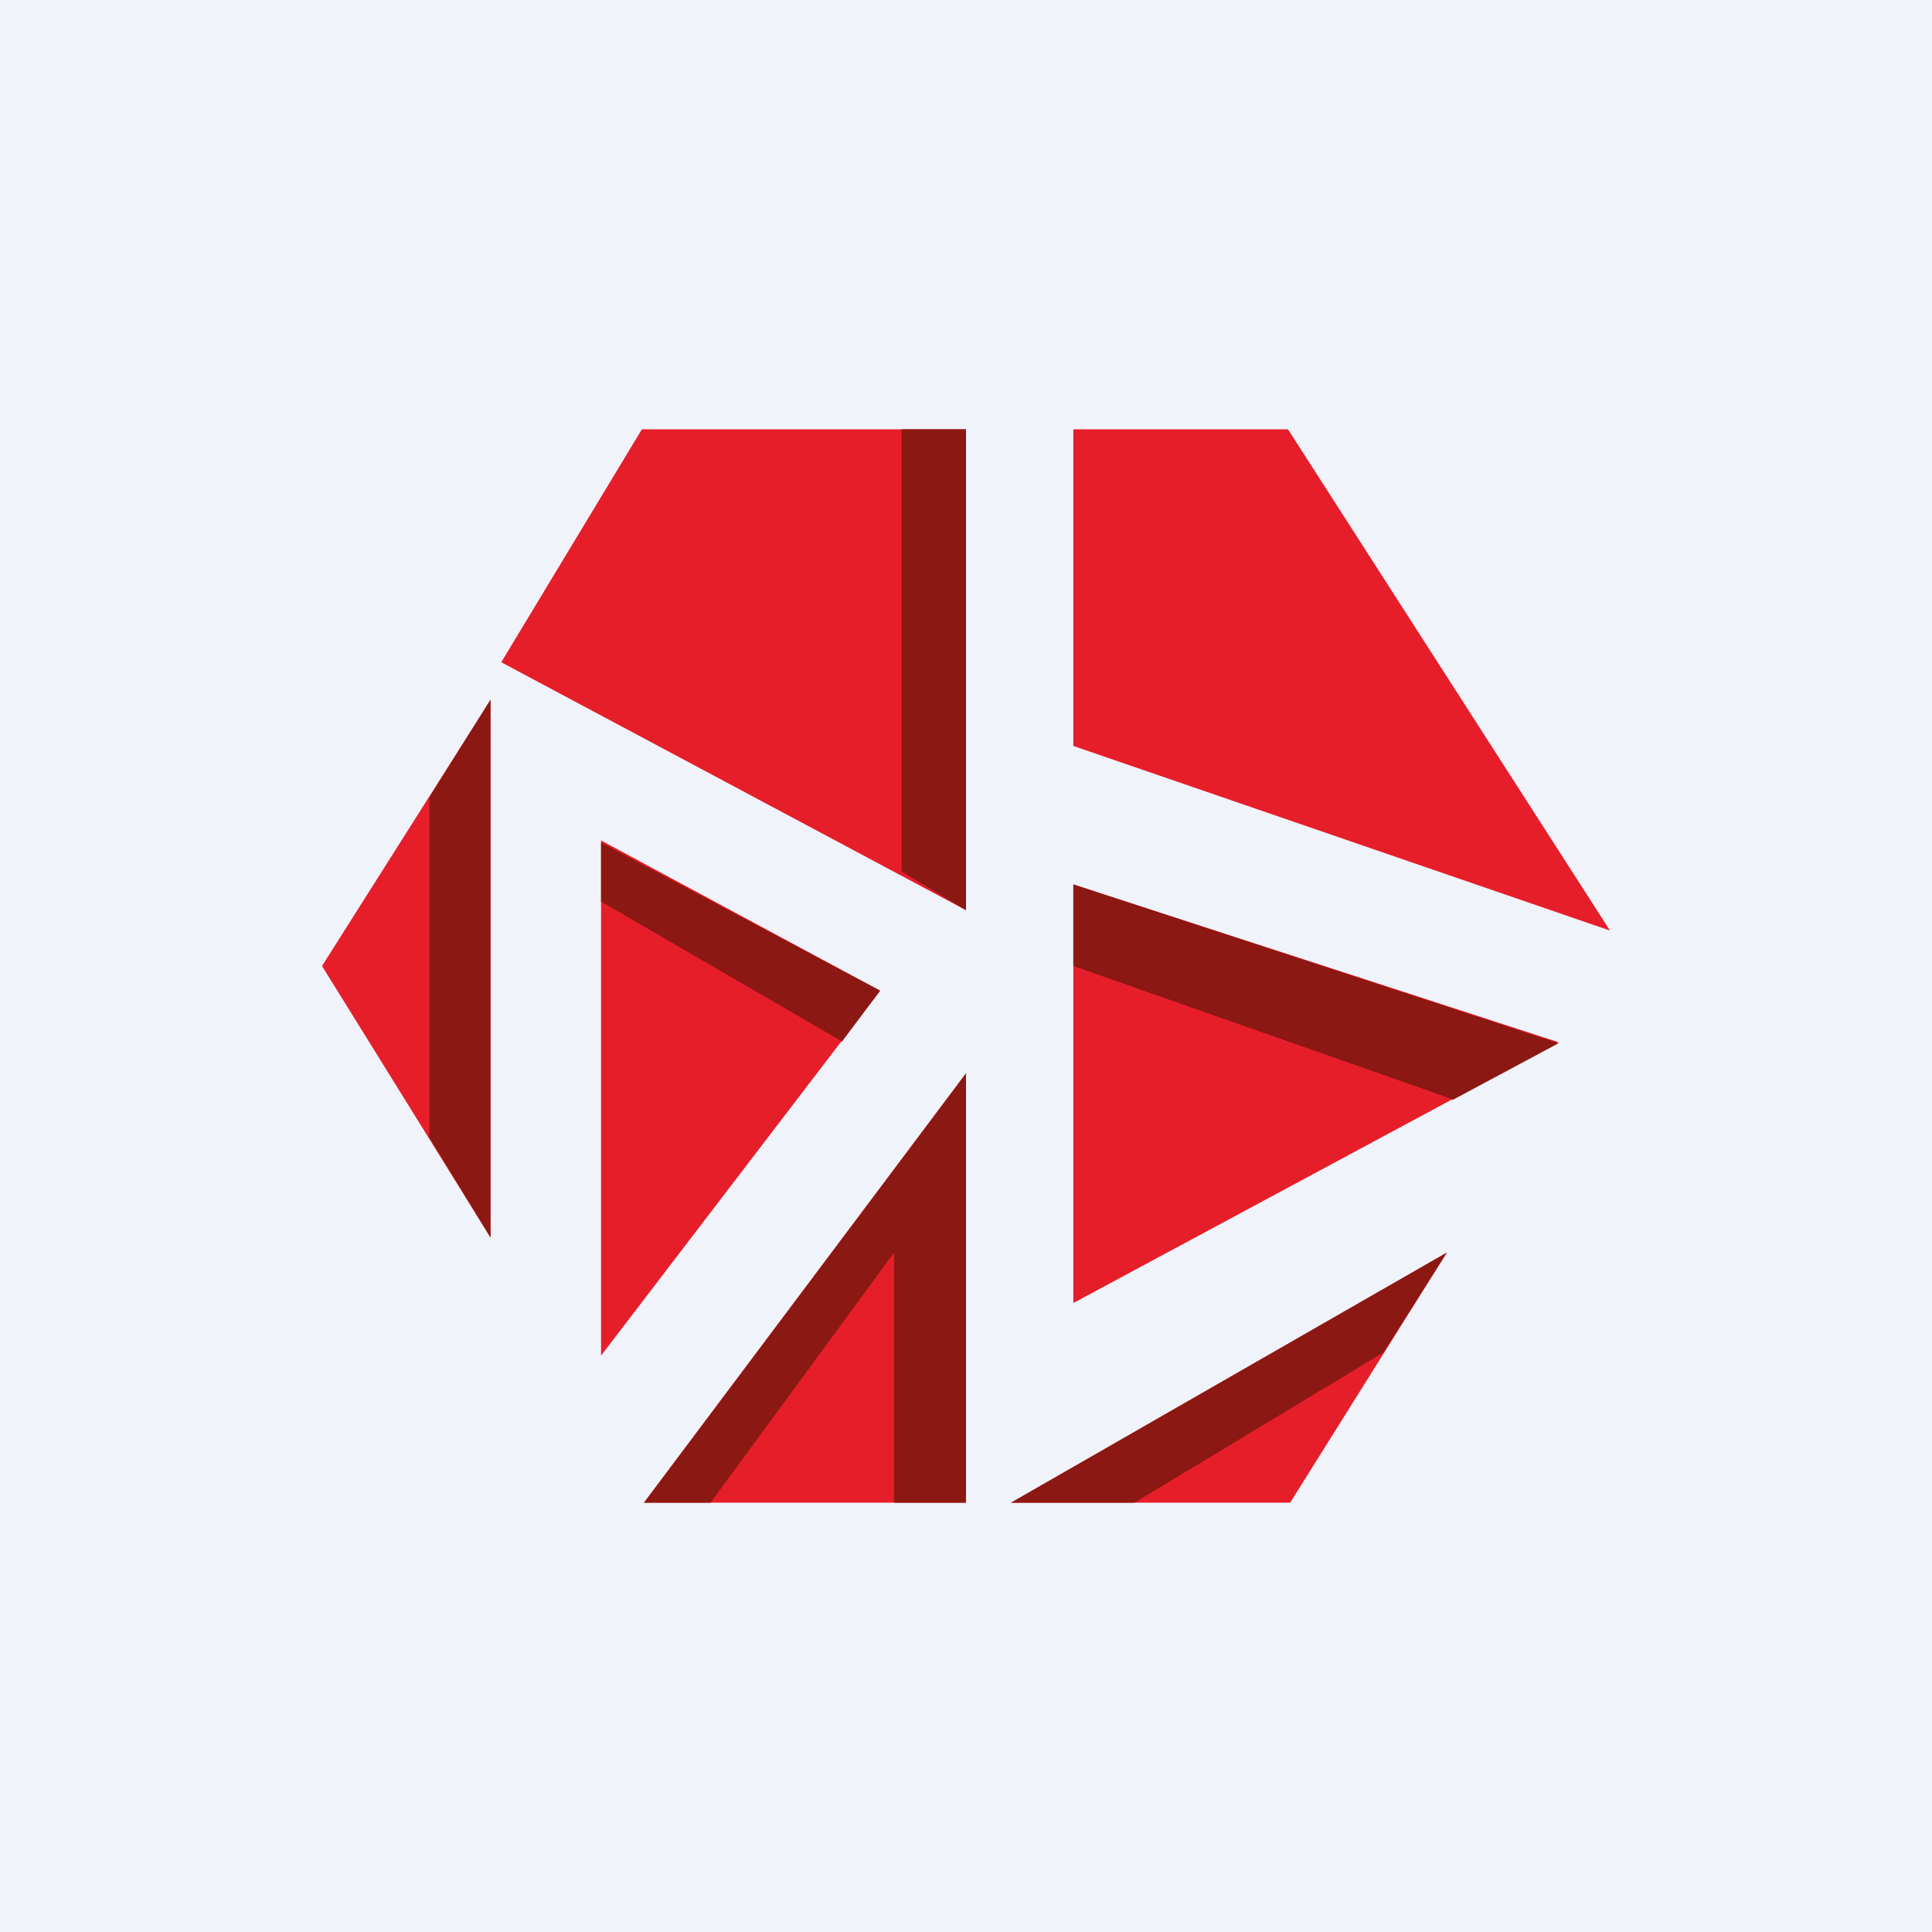 <!-- by TradingView --><svg width="18" height="18" viewBox="0 0 18 18" xmlns="http://www.w3.org/2000/svg"><path fill="#F0F3FA" d="M0 0h18v18H0z"/><path d="M10 6.95V4h2l3 4.67-5-1.72ZM5.98 4 4.67 6.17 9 8.48V4H5.98Z" fill="#E61E2A"/><path d="M8.4 8.12V4H9v4.48l-.6-.36Z" fill="#8B1812"/><path d="M4.57 6.52v5.01L3 9l1.57-2.48Z" fill="#E61E2A"/><path d="M4 10.58V7.43l.57-.91v5.01l-.58-.95Z" fill="#8B1812"/><path d="M10 12.14v-3.9l4.52 1.47L10 12.14Z" fill="#E61E2A"/><path d="M13.53 10.24 10 9v-.76l4.52 1.48-.99.53Z" fill="#8B1812"/><path d="M5.6 12.63v-4.8l2.6 1.4-2.6 3.4Z" fill="#E61E2A"/><path d="M7.84 9.7 5.6 8.4v-.55L8.2 9.23l-.36.48Z" fill="#8B1812"/><path d="m9 10-3 4h3v-4Z" fill="#E61E2A"/><path d="M6.62 14H6l3-4v4h-.67v-2.33L6.62 14Z" fill="#8B1812"/><path d="M12.02 14h-2.6l4.06-2.33L12.02 14Z" fill="#E61E2A"/><path d="M10.57 14H9.42l4.06-2.33-.59.93-2.32 1.4Z" fill="#8B1812"/></svg>